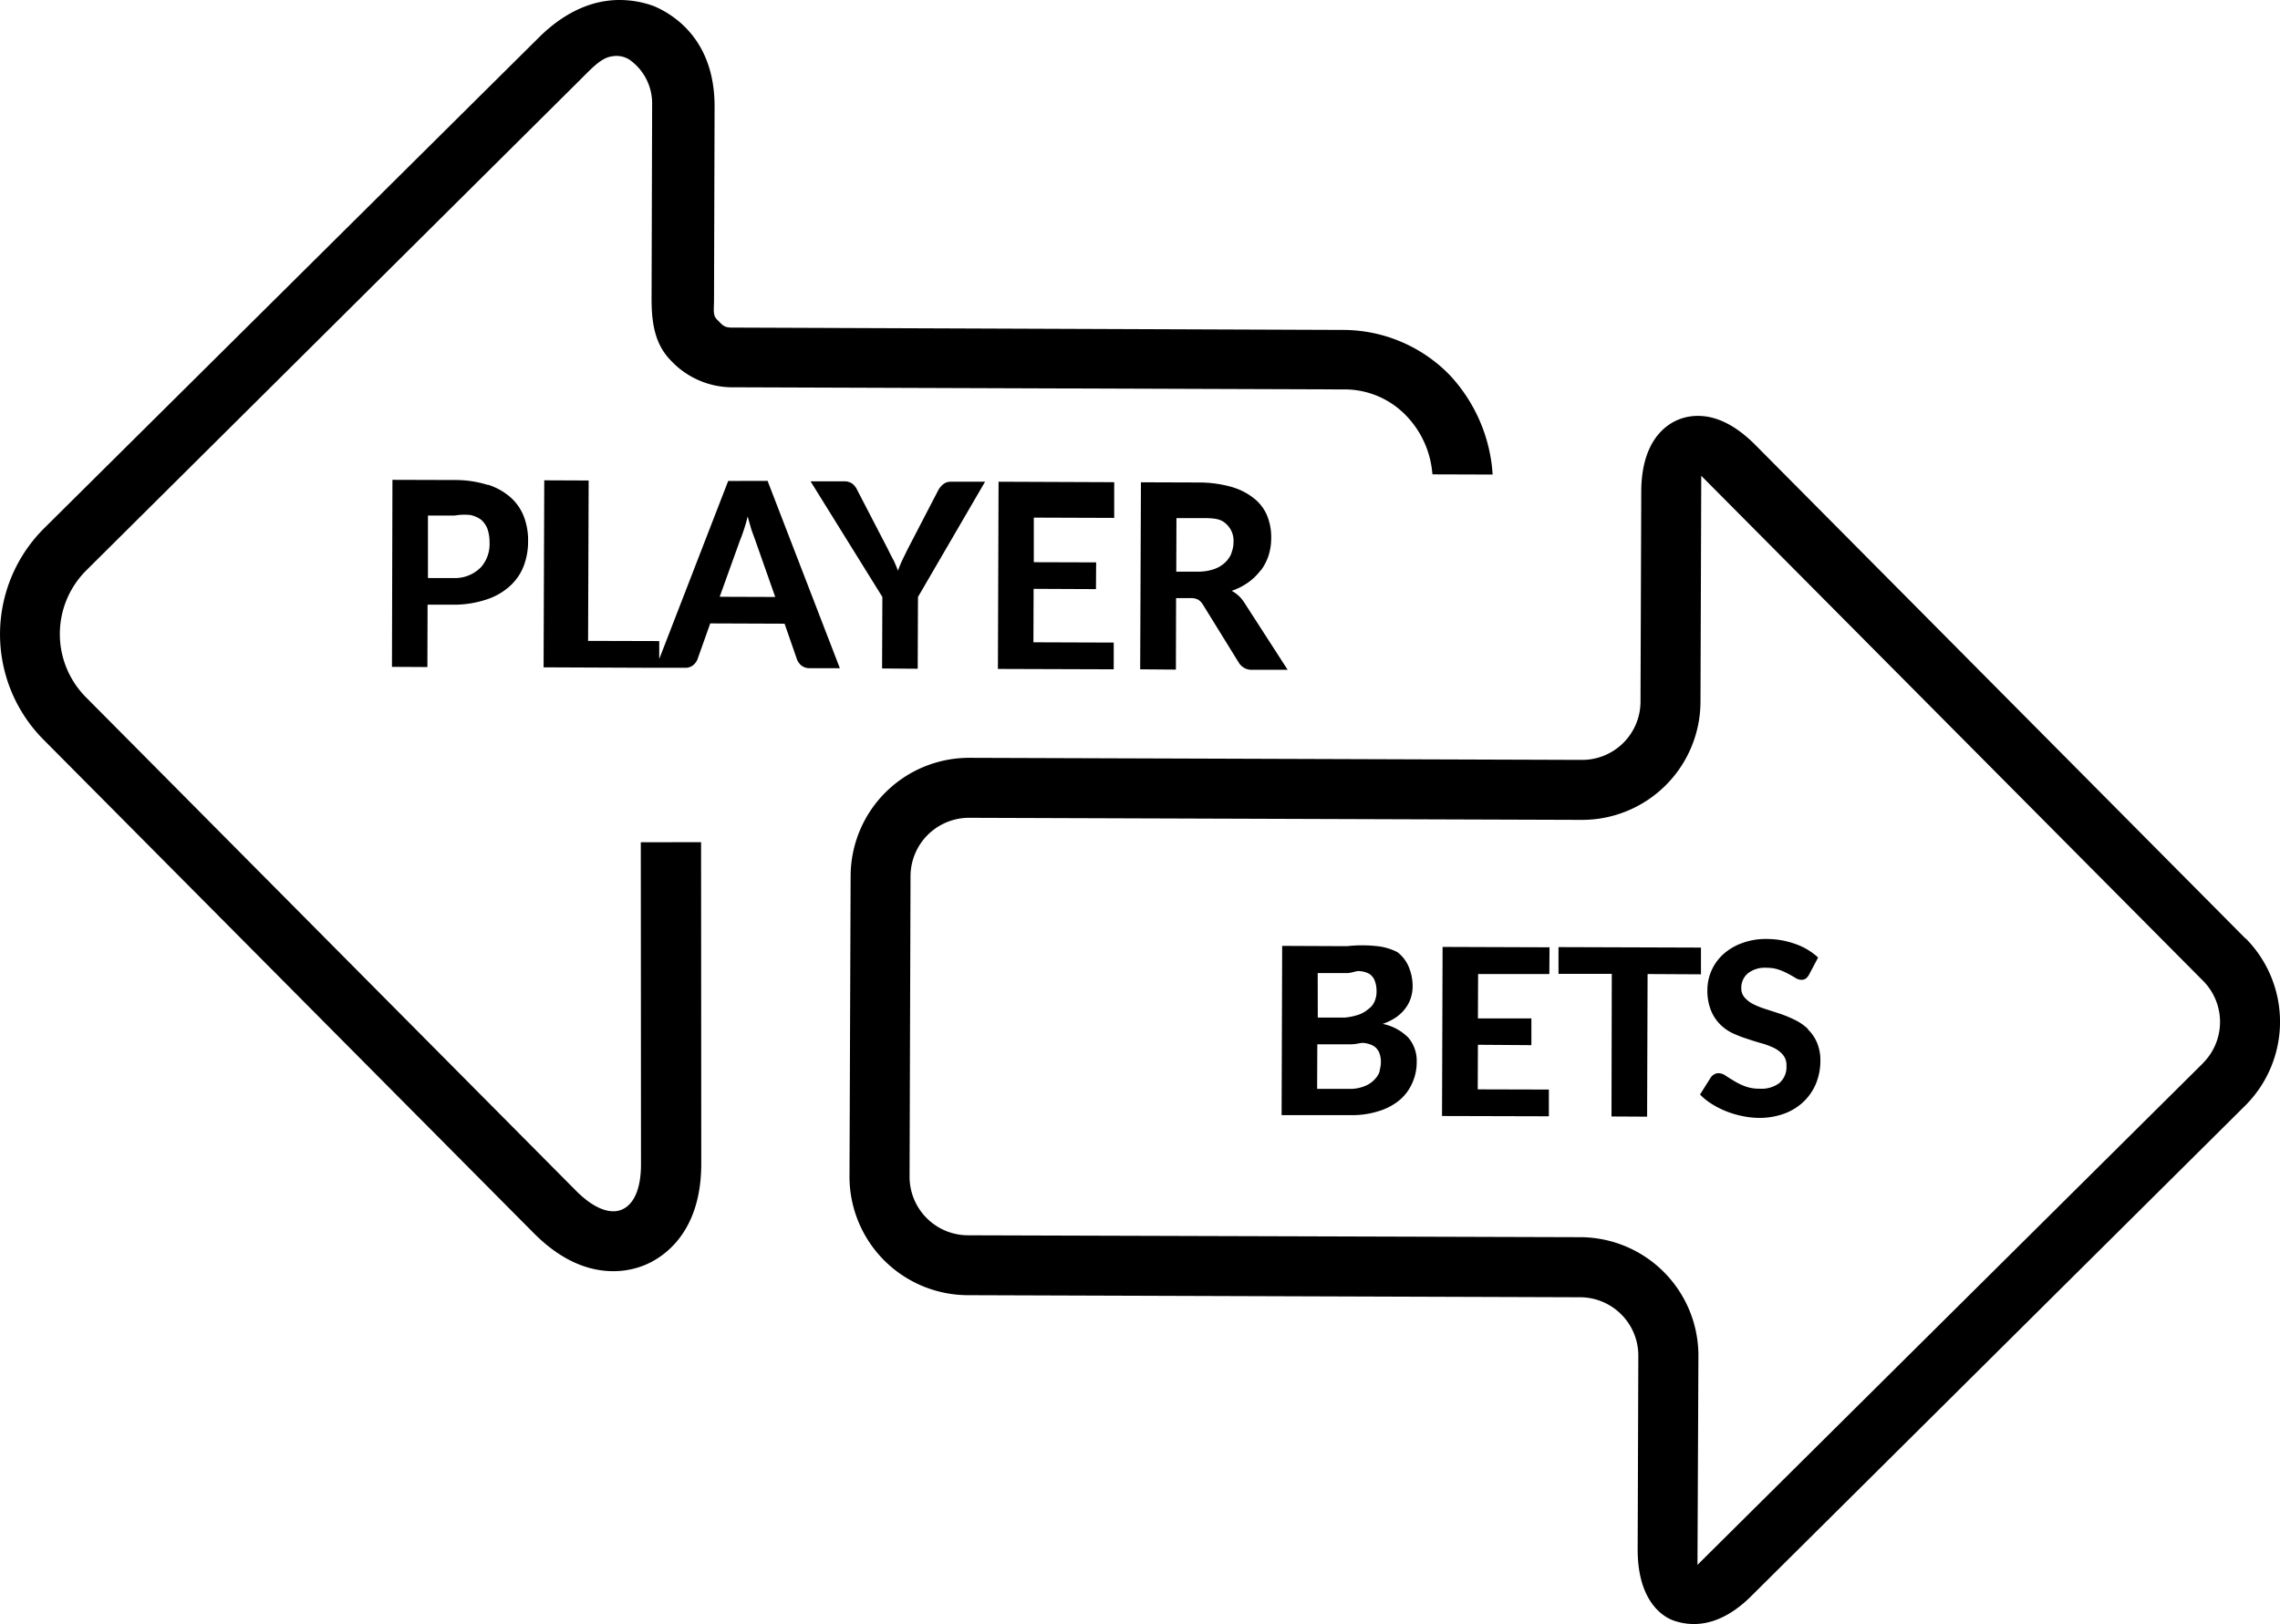 <svg xmlns="http://www.w3.org/2000/svg" viewBox="0 0 241.342 171.944">
  <path d="M51.64 51.34a11.42 11.42 0 0 0-3.5-.52l-6.6-.02-.05 19.8 3.75.02.02-6.6h2.8a10.93 10.93 0 0 0 3.46-.56 6.8 6.8 0 0 0 2.44-1.4 5.54 5.54 0 0 0 1.46-2.1 7.3 7.3 0 0 0 .48-2.67 7 7 0 0 0-.44-2.58 5.28 5.28 0 0 0-1.4-2.04 6.7 6.7 0 0 0-2.43-1.36zm-.72 8.7a3.83 3.83 0 0 1-2.82 1.16h-2.8v-6.62h2.83a6.2 6.2 0 0 1 1.64-.06 2.9 2.9 0 0 1 1.15.5 2.42 2.42 0 0 1 .68.98 4.33 4.33 0 0 1 .22 1.42 3.7 3.7 0 0 1-.9 2.62zm26.16-9.12l-7.3 18.85v-1.9l-7.53-.02.06-16.98-4.7-.02-.07 19.8 11.77.05h3.2a1.3 1.3 0 0 0 .84-.26 1.62 1.62 0 0 0 .48-.64l1.35-3.8 7.87.03 1.32 3.8a1.55 1.55 0 0 0 .5.66 1.4 1.4 0 0 0 .86.25h3.17l-7.65-19.83zm-.9 12.26l2.16-6c.13-.3.26-.67.4-1.1.15-.43.28-.9.4-1.4l.4 1.4.4 1.1 2.12 6.02zm20.96 7.62l.03-7.6 7.1-12.2h-3.63a1.25 1.25 0 0 0-.84.3 2.08 2.08 0 0 0-.5.63l-3.23 6.22-.57 1.17c-.17.37-.32.73-.45 1.1q-.2-.55-.46-1.1-.3-.54-.6-1.17l-3.23-6.23a1.92 1.92 0 0 0-.5-.68 1.35 1.35 0 0 0-.86-.28h-3.6L93.4 63.2l-.03 7.57zm20.8-15.97v-3.78L105.7 51l-.07 19.82 12.26.04v-2.83l-8.5-.03.02-5.66 6.6.03.02-2.83-6.6-.02V54.8l8.5.03zm15.53 5.55a5.47 5.47 0 0 0 .82-1.6 6.13 6.13 0 0 0 .27-1.85 6.03 6.03 0 0 0-.43-2.33 4.57 4.57 0 0 0-1.37-1.82 6.82 6.82 0 0 0-2.4-1.23 12.68 12.68 0 0 0-3.55-.47l-6.04-.02-.08 19.8 3.78.03.02-7.57h1.53a1.65 1.65 0 0 1 .83.18 1.6 1.6 0 0 1 .5.54l3.75 6.07a1.6 1.6 0 0 0 1.5.8h3.7l-4.58-7.1a3.6 3.6 0 0 0-.6-.73 3.97 3.97 0 0 0-.74-.53 6.76 6.76 0 0 0 1.76-.9 5.84 5.84 0 0 0 1.3-1.27zm-3.1-1.86a2.7 2.7 0 0 1-.7 1.04 3.24 3.24 0 0 1-1.18.7 5.2 5.2 0 0 1-1.74.26h-2.24l.02-5.67h2.27c1.28 0 2.23-.03 2.85.5a2.38 2.38 0 0 1 .92 2.02 2.98 2.98 0 0 1-.22 1.15zm15.93 49.9a6.1 6.1 0 0 0 1.45-.7 4.25 4.25 0 0 0 1-.95 3.64 3.64 0 0 0 .58-1.1 4.03 4.03 0 0 0 .2-1.22 5.3 5.3 0 0 0-.4-2.06 3.8 3.8 0 0 0-1.2-1.58 6.05 6.05 0 0 0-2.15-.64 14.46 14.46 0 0 0-3.2 0l-6.86-.03-.06 17.92h7.47a9.3 9.3 0 0 0 2.92-.46 6.3 6.3 0 0 0 2.14-1.17 5 5 0 0 0 1.3-1.77 5.3 5.3 0 0 0 .47-2.2 3.77 3.77 0 0 0-.9-2.62 5.3 5.3 0 0 0-2.8-1.46zm-6.82-5.4h3.1c.54 0 1-.28 1.4-.2a2.44 2.44 0 0 1 .96.28 1.5 1.5 0 0 1 .57.7 3.07 3.07 0 0 1 .2 1.14 2.62 2.62 0 0 1-.23 1.13 1.87 1.87 0 0 1-.64.76 3.05 3.05 0 0 1-1.05.6 6.33 6.33 0 0 1-1.43.3h-2.87zm6.57 10.36a2.03 2.03 0 0 1-.5.85 2.75 2.75 0 0 1-.96.7 4.15 4.15 0 0 1-1.53.35h-3.64l.02-4.72h3.6c.6 0 1.08-.23 1.47-.12a2.46 2.46 0 0 1 .96.34 1.6 1.6 0 0 1 .53.68 2.67 2.67 0 0 1 .17.97 3.26 3.26 0 0 1-.15.95zm6.6 4.77l11.3.03v-2.83l-7.53-.02.02-4.72 5.66.04v-2.83h-5.66l.02-4.7H164l.02-2.83-11.32-.04-.06 17.93zm12.3-15.05h5.66l-.03 15.1 3.77.02.05-15.1 5.65.03v-2.83l-15.08-.05v2.83zm26.43 5.84a5.45 5.45 0 0 0-1.34-.94 13.77 13.77 0 0 0-1.54-.65l-1.54-.5a8.92 8.92 0 0 1-1.35-.53 3.16 3.16 0 0 1-.93-.7 1.46 1.46 0 0 1-.36-1.02 1.98 1.98 0 0 1 .68-1.54 2.9 2.9 0 0 1 2-.6 3.97 3.97 0 0 1 1.3.2 7.45 7.45 0 0 1 1 .44q.43.23.75.43a1.18 1.18 0 0 0 .6.2.8.8 0 0 0 .5-.13 1.45 1.45 0 0 0 .35-.43l.95-1.8a6.95 6.95 0 0 0-2.4-1.43 9 9 0 0 0-3.1-.53 7.13 7.13 0 0 0-2.64.47 6 6 0 0 0-1.96 1.2 5.12 5.12 0 0 0-1.62 3.72 5.6 5.6 0 0 0 .37 2.15 4.46 4.46 0 0 0 .94 1.46 4.76 4.76 0 0 0 1.33.96 12.65 12.65 0 0 0 1.54.6q.8.27 1.54.48a7.5 7.5 0 0 1 1.34.5 2.92 2.92 0 0 1 .95.74 1.7 1.7 0 0 1 .36 1.14 2.24 2.24 0 0 1-.75 1.83 3.14 3.14 0 0 1-2.07.6 4.36 4.36 0 0 1-1.58-.26 7.15 7.15 0 0 1-1.16-.57q-.5-.3-.88-.55a1.32 1.32 0 0 0-.73-.26.95.95 0 0 0-.48.12 1.13 1.13 0 0 0-.37.34l-1.13 1.8a6.7 6.7 0 0 0 1.25 1 9.28 9.28 0 0 0 1.52.77 10.1 10.1 0 0 0 1.68.5 8.77 8.77 0 0 0 1.75.2 7.6 7.6 0 0 0 2.77-.47 5.9 5.9 0 0 0 2.05-1.3 5.62 5.62 0 0 0 1.27-1.9 6.33 6.33 0 0 0 .45-2.38 4.8 4.8 0 0 0-.38-1.97 4.27 4.27 0 0 0-.95-1.36zm46.32-9.57l-51.93-52.3c-2-2-4.02-3.03-6-3.04a5.47 5.47 0 0 0-2.12.4c-1.46.6-3.9 2.4-3.92 7.6l-.08 22.27a6.18 6.18 0 0 1-6.2 6.15l-64.85-.22A12.55 12.55 0 0 0 90.04 92.7l-.12 31.86a12.56 12.56 0 0 0 12.5 12.56l64.85.22a6.18 6.18 0 0 1 6.15 6.2l-.07 20.45c-.02 5.2 2.38 7.1 3.87 7.6 3.3 1.1 6.13-.6 8.14-2.6l52.3-51.94a12.53 12.53 0 0 0 .05-17.7zm-4.52 13.2l-53.5 53.1.1-22.12a12.54 12.54 0 0 0-12.5-12.57l-64.85-.2a6.2 6.2 0 0 1-6.15-6.2l.1-31.85a6.2 6.2 0 0 1 6.2-6.15l64.86.22A12.54 12.54 0 0 0 180 74.32l.08-23.95 53.12 53.47a6.17 6.17 0 0 1-.02 8.72zM67.83 89.17l.02 34.1c0 2.55-.73 4.25-2.05 4.8-1.28.52-3-.18-4.8-1.98L9.08 73.8a9.5 9.5 0 0 1 .04-13.4L61.4 8.46c1.4-1.4 2.3-2.37 3.43-2.5a2.53 2.53 0 0 1 1.8.36 5.65 5.65 0 0 1 2.4 4.62l-.06 20.75c0 2.8.46 4.9 2.1 6.54A8.92 8.92 0 0 0 77.3 41l65.26.23a9.04 9.04 0 0 1 6.34 2.83 9.98 9.98 0 0 1 2.66 5.56l.07.6 6.37.02-.06-.72a17 17 0 0 0-4.54-9.87 15.77 15.77 0 0 0-11.17-4.72l-64.9-.25c-.73-.04-.86-.28-1.45-.87-.45-.45-.3-1.1-.3-2.02l.06-20.46C75.67 4 71.04 1.42 69.2.64A10.62 10.62 0 0 0 65.57 0c-2.94 0-5.86 1.32-8.52 3.96L4.7 55.9a15.82 15.82 0 0 0-.12 22.38l51.93 52.28c2.65 2.66 5.46 4 8.36 4.02a8.84 8.84 0 0 0 3.36-.64c1.8-.74 5.98-3.24 6-10.68l-.02-34.1zm6.05-77.83z"/>
</svg>
